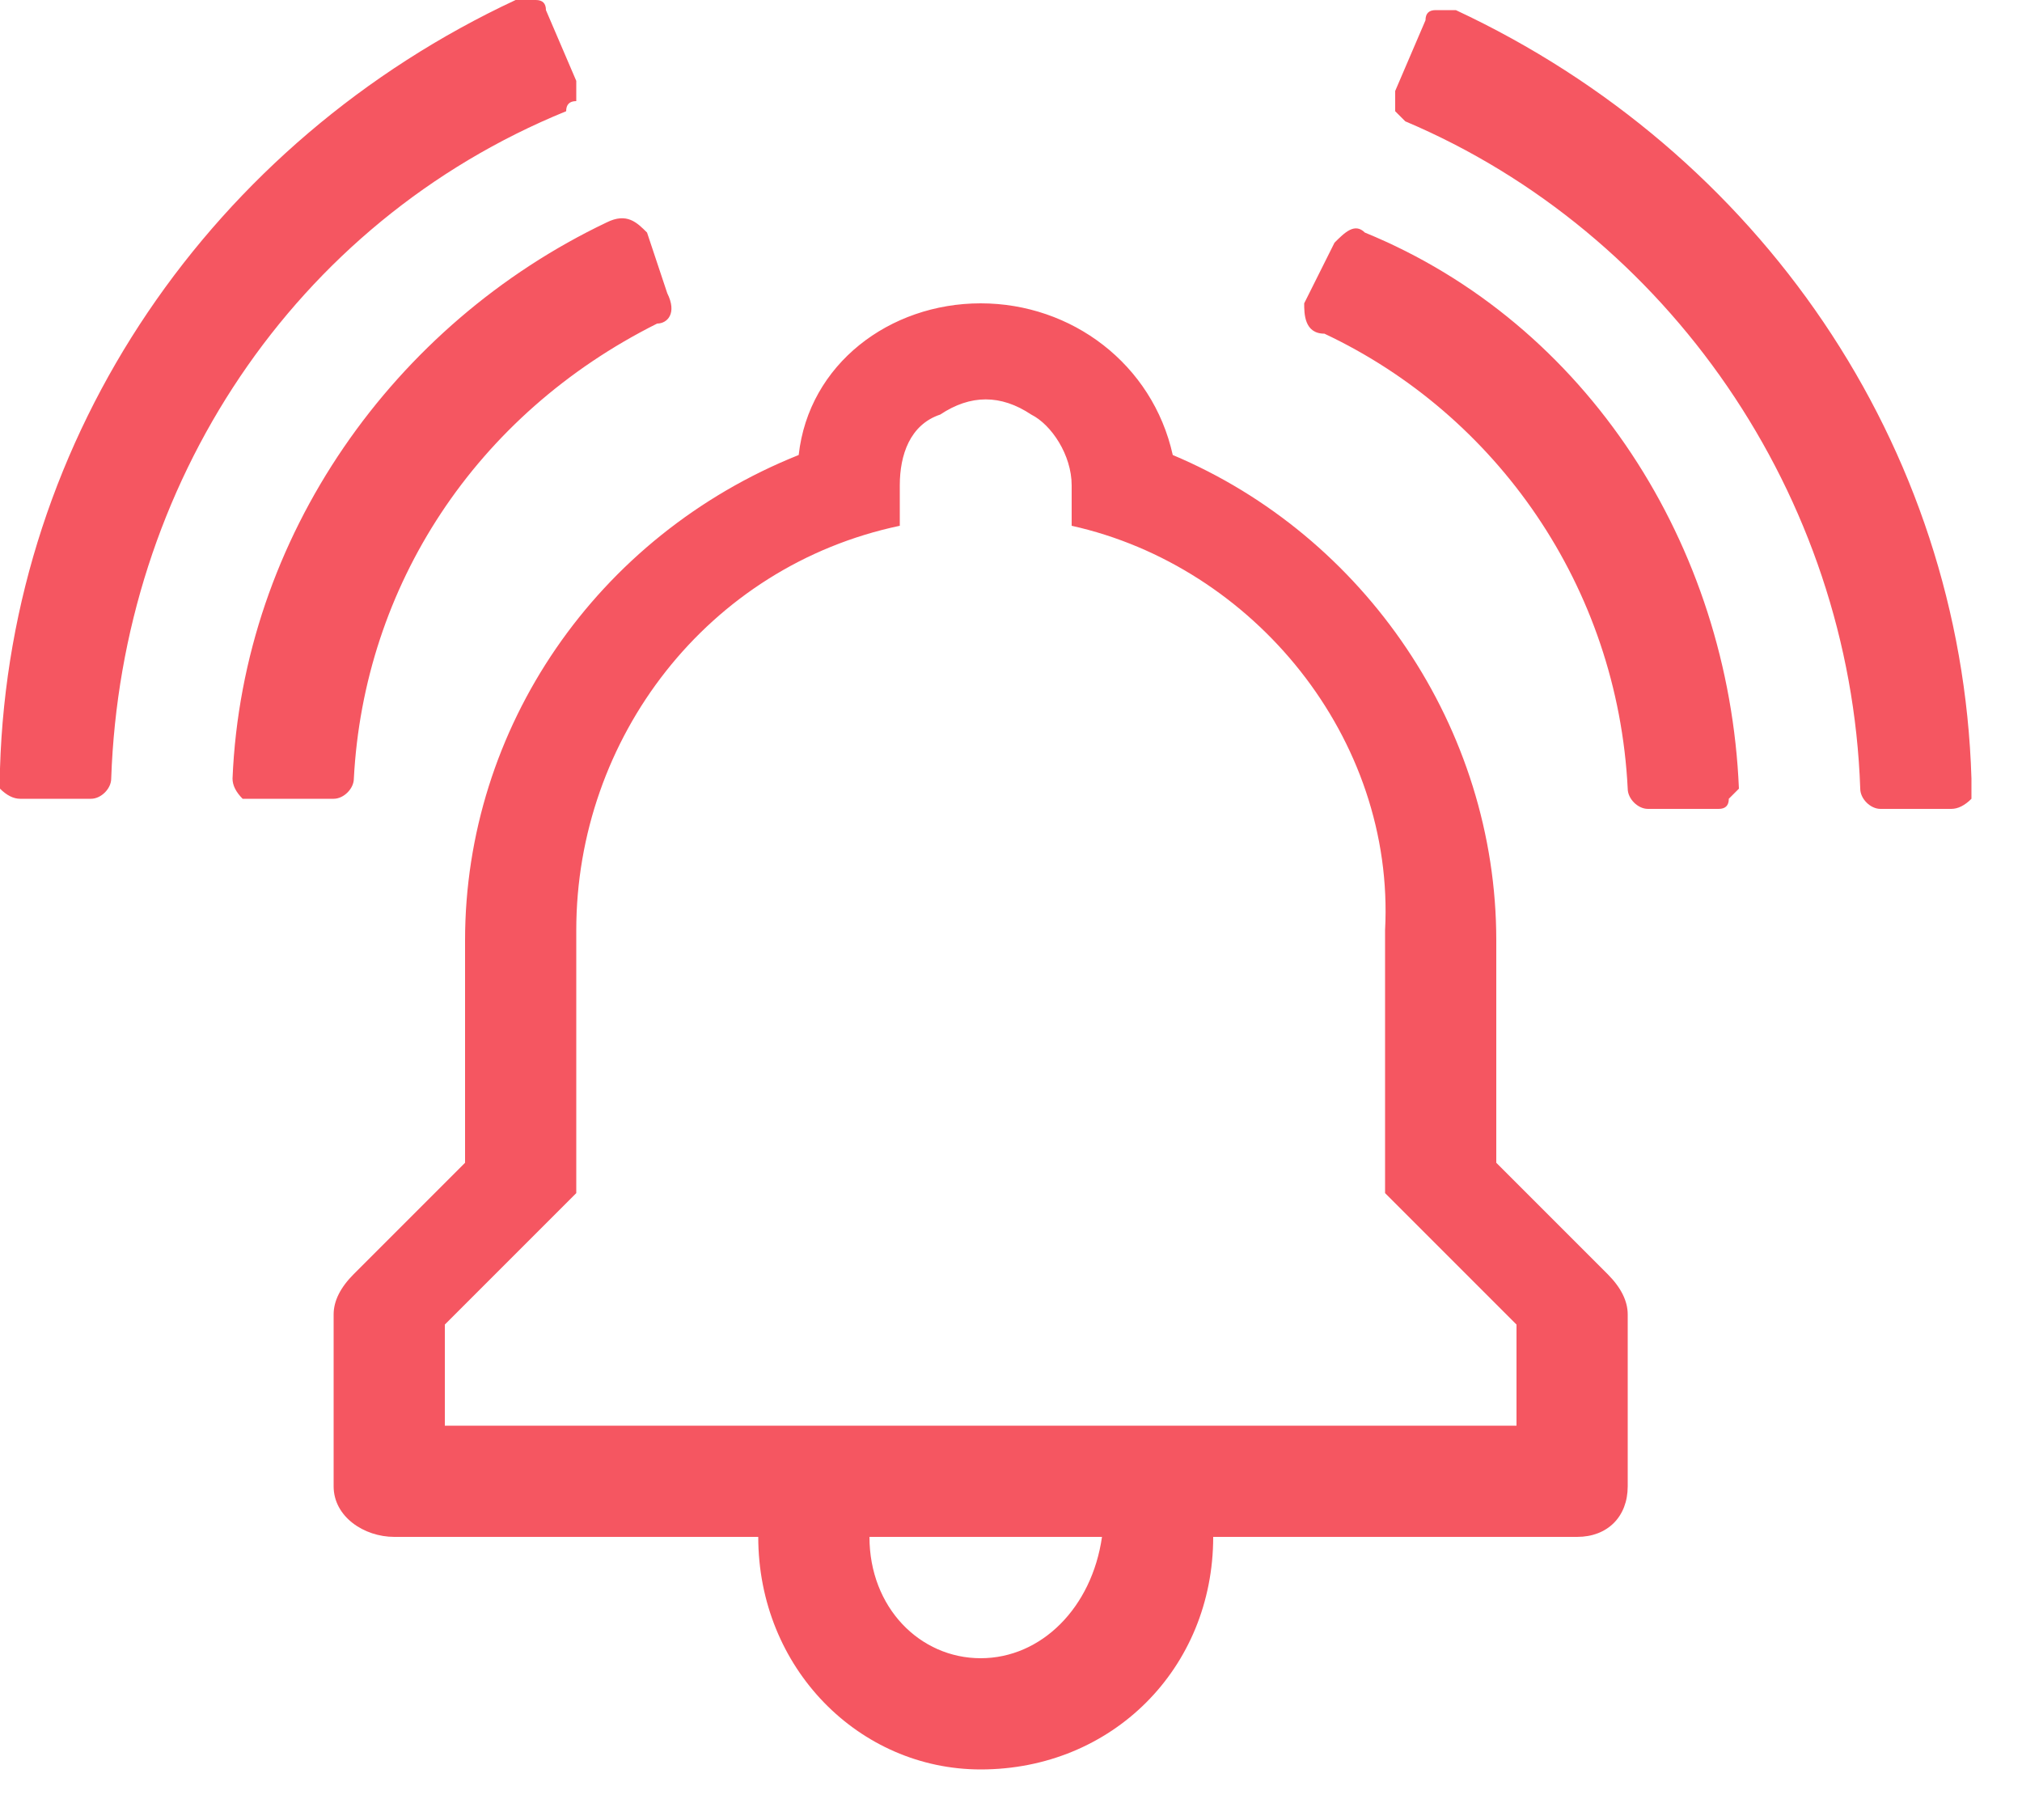 <svg version="1.2" xmlns="http://www.w3.org/2000/svg" viewBox="0 0 20 18" width="20" height="18"><defs><clipPath clipPathUnits="userSpaceOnUse" id="cp1"><path d="m-86-66h1538v1206h-1538z"/></clipPath></defs><style>.a{fill:#f55661}</style><g clip-path="url(#cp1)"><path fill-rule="evenodd" class="a" d="m15 14.1h-10.6v-1l1.3-1.3v-2.6c0-1.9 1.3-3.6 3.2-4v-0.4c0-0.3 0.1-0.6 0.4-0.7 0.3-0.2 0.6-0.2 0.9 0 0.2 0.1 0.4 0.4 0.4 0.7v0.4c1.8 0.4 3.2 2.1 3.1 4v2.6l1.3 1.3v0.9zm-5.3 2.3q0 0 0 0 0 0 0 0zm0 0c0.6 0 1.1-0.5 1.2-1.2h-2.3c0 0.7 0.5 1.2 1.1 1.2zm6.2-3.8q0.2 0.2 0.2 0.4v1.7c0 0.3-0.2 0.5-0.5 0.5h-3.6c0 1.3-1 2.3-2.3 2.3-1.2 0-2.2-1-2.2-2.3h-3.6c-0.3 0-0.6-0.2-0.6-0.5v-1.7q0-0.2 0.2-0.4l1.1-1.1v-2.2c0-2.1 1.3-4 3.3-4.8 0.1-0.9 0.9-1.5 1.8-1.5 0.9 0 1.7 0.6 1.9 1.5 1.9 0.8 3.2 2.7 3.2 4.8v2.2l1.1 1.1zm-2.4-10.3c2.2 0.9 3.6 3.1 3.7 5.5q0 0-0.1 0.1 0 0.1-0.1 0.1h-0.7c-0.1 0-0.2-0.1-0.2-0.2-0.1-2-1.3-3.7-3-4.5-0.2 0-0.2-0.2-0.2-0.3l0.3-0.6c0.1-0.1 0.2-0.2 0.3-0.1zm0.6-2.1q0-0.1 0.1-0.1 0.1 0 0.2 0c3 1.4 5 4.3 5.1 7.6q0 0.1 0 0.2-0.1 0.1-0.2 0.1h-0.7c-0.1 0-0.2-0.1-0.2-0.2-0.1-2.9-1.9-5.5-4.5-6.6q-0.1-0.1-0.1-0.1 0-0.1 0-0.2zm-7.5 2.7c0.1 0.2 0 0.3-0.1 0.3-1.8 0.9-2.9 2.6-3 4.5 0 0.1-0.1 0.2-0.2 0.2h-0.7q-0.1 0-0.2 0-0.1-0.1-0.1-0.2c0.1-2.4 1.6-4.5 3.7-5.5 0.2-0.1 0.3 0 0.4 0.1zm-0.9-2.1q0 0.1 0 0.2-0.1 0-0.1 0.1c-2.7 1.1-4.4 3.7-4.5 6.6 0 0.1-0.1 0.2-0.2 0.2h-0.7q-0.1 0-0.2-0.1 0-0.1 0-0.2c0.1-3.3 2.1-6.2 5.1-7.6q0.1 0 0.2 0 0.1 0 0.1 0.1z"/></g></svg>